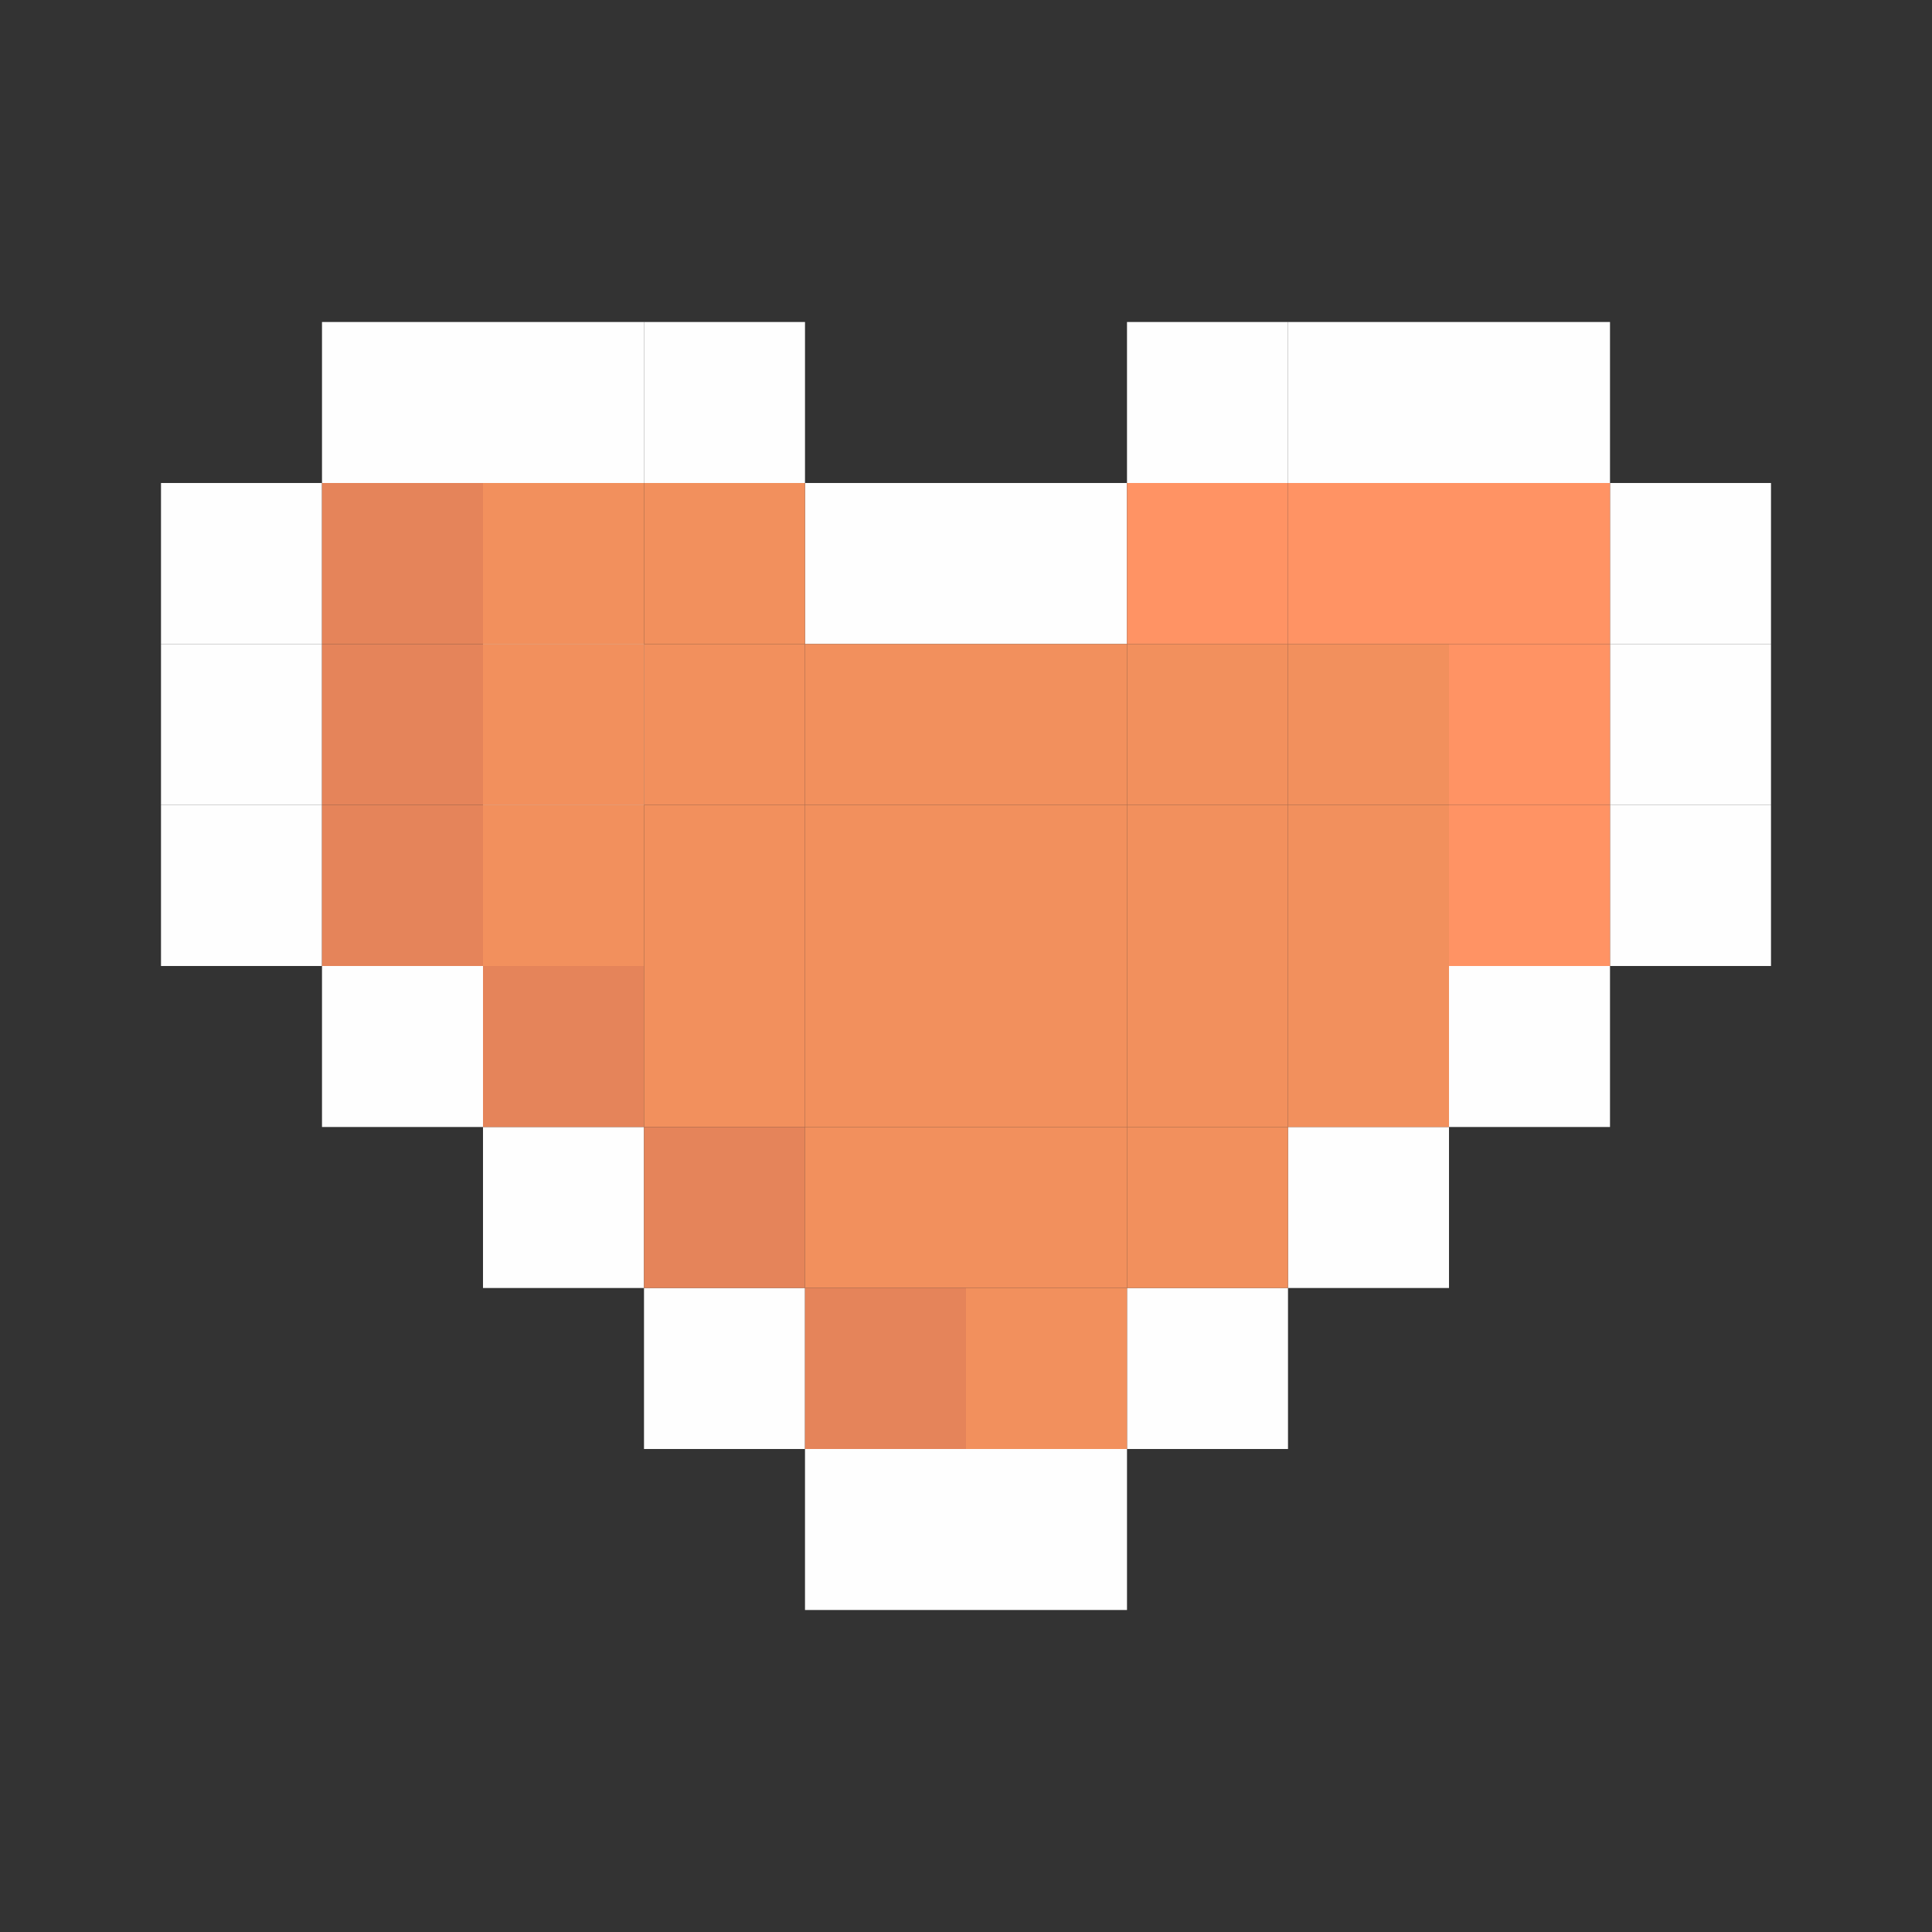 <?xml version="1.0" encoding="utf-8"?>
<!-- Generator: Adobe Illustrator 23.0.1, SVG Export Plug-In . SVG Version: 6.00 Build 0)  -->
<svg version="1.1"
	 id="heart_1_" xmlns:cc="http://creativecommons.org/ns#" xmlns:dc="http://purl.org/dc/elements/1.1/" xmlns:inkscape="http://www.inkscape.org/namespaces/inkscape" xmlns:rdf="http://www.w3.org/1999/02/22-rdf-syntax-ns#" xmlns:sodipodi="http://sodipodi.sourceforge.net/DTD/sodipodi-0.dtd" xmlns:svg="http://www.w3.org/2000/svg"
	 xmlns="http://www.w3.org/2000/svg" xmlns:xlink="http://www.w3.org/1999/xlink" x="0px" y="0px" viewBox="0 0 60 60"
	 style="enable-background:new 0 0 60 60;" xml:space="preserve">
<rect x="0" y="0" width="60" height="60" fill="#333333" stroke="none"/>
<style type="text/css">
	.st0{fill:#FFFFFF;}
	.st1{fill:#FEFEFE;}
	.st2{fill:#E5845A;}
	.st3{fill:#F2905D;}
	.st4{fill:#FF9364;}
</style>
<g id="life">
	<rect id="rect2987" x="15" y="20" class="st0" width="5" height="5"/>
	<rect id="rect3950" x="20" y="10" class="st1" width="5" height="5"/>
	<rect id="rect3950-2" x="15" y="10" class="st1" width="5" height="5"/>
	<rect id="rect3950-6" x="25" y="15" class="st1" width="5" height="5"/>
	<rect id="rect3950-0" x="30" y="15" class="st1" width="5" height="5"/>
	<rect id="rect3950-23" x="35" y="10" class="st1" width="5" height="5"/>
	<rect id="rect3950-7" x="40" y="10" class="st1" width="5" height="5"/>
	<rect id="rect3950-07" x="45" y="10" class="st1" width="5" height="5"/>
	<rect id="rect3950-62" x="50" y="15" class="st1" width="5" height="5"/>
	<rect id="rect3950-5" x="50" y="20" class="st1" width="5" height="5"/>
	<rect id="rect3950-9" x="10" y="10" class="st1" width="5" height="5"/>
	<rect id="rect3950-57" x="5" y="15" class="st1" width="5" height="5"/>
	<rect id="rect3950-1" x="5" y="20" class="st1" width="5" height="5"/>
	<rect id="rect3950-28" x="5" y="25" class="st1" width="5" height="5"/>
	<rect id="rect3950-72" x="50" y="25" class="st1" width="5" height="5"/>
	<rect id="rect3950-66" x="10" y="30" class="st1" width="5" height="5"/>
	<rect id="rect3950-00" x="15" y="35" class="st1" width="5" height="5"/>
	<rect id="rect3950-3" x="20" y="40" class="st1" width="5" height="5"/>
	<rect id="rect3950-99" x="25" y="45" class="st1" width="5" height="5"/>
	<rect id="rect3950-10" x="30" y="45" class="st1" width="5" height="5"/>
	<rect id="rect3950-38" x="35" y="40" class="st1" width="5" height="5"/>
	<rect id="rect3950-8" x="40" y="35" class="st1" width="5" height="5"/>
	<rect id="rect3950-74" x="45" y="30" class="st1" width="5" height="5"/>
	<rect id="rect3950-89" x="10" y="15" class="st2" width="5" height="5"/>
	<rect id="rect3950-89-7" x="15" y="15" class="st3" width="5" height="5"/>
	<rect id="rect3950-89-8" x="20" y="15" class="st3" width="5" height="5"/>
	<rect id="rect3950-89-1" x="10" y="20" class="st2" width="5" height="5"/>
	<rect id="rect3950-89-76" x="15" y="20" class="st3" width="5" height="5"/>
	<rect id="rect3950-89-4" x="20" y="20" class="st3" width="5" height="5"/>
	<rect id="rect3950-89-2" x="10" y="25" class="st2" width="5" height="5"/>
	<rect id="rect3950-89-79" x="15" y="25" class="st3" width="5" height="5"/>
	<rect id="rect3950-89-18" x="20" y="25" class="st3" width="5" height="5"/>
	<rect id="rect3950-89-3" x="15" y="30" class="st2" width="5" height="5"/>
	<rect id="rect3950-89-0" x="20" y="30" class="st3" width="5" height="5"/>
	<rect id="rect3950-89-5" x="20" y="35" class="st2" width="5" height="5"/>
	<rect id="rect3950-89-58" x="25" y="35" class="st3" width="5" height="5"/>
	<rect id="rect3950-89-36" x="25" y="40" class="st2" width="5" height="5"/>
	<rect id="rect3950-89-09" x="30" y="40" class="st3" width="5" height="5"/>
	<rect id="rect3950-89-50" x="30" y="35" class="st3" width="5" height="5"/>
	<rect id="rect3950-89-27" x="25" y="30" class="st3" width="5" height="5"/>
	<rect id="rect3950-89-505" x="30" y="30" class="st3" width="5" height="5"/>
	<rect id="rect3950-89-24" x="30" y="25" class="st3" width="5" height="5"/>
	<rect id="rect3950-89-6" x="25" y="25" class="st3" width="5" height="5"/>
	<rect id="rect3950-89-12" x="25" y="20" class="st3" width="5" height="5"/>
	<rect id="rect3950-89-65" x="30" y="20" class="st3" width="5" height="5"/>
	<rect id="rect3950-89-9" x="35" y="25" class="st3" width="5" height="5"/>
	<rect id="rect3950-89-21" x="40" y="30" class="st3" width="5" height="5"/>
	<rect id="rect3950-89-39" x="35" y="30" class="st3" width="5" height="5"/>
	<rect id="rect3950-89-26" x="35" y="35" class="st3" width="5" height="5"/>
	<rect id="rect3950-89-95" x="40" y="25" class="st3" width="5" height="5"/>
	<rect id="rect3950-89-19" x="35" y="20" class="st3" width="5" height="5"/>
	<rect id="rect3950-89-99" x="40" y="20" class="st3" width="5" height="5"/>
	<rect id="rect3950-89-86" x="45" y="25" class="st4" width="5" height="5"/>
	<rect id="rect3950-89-90" x="45" y="20" class="st4" width="5" height="5"/>
	<rect id="rect3950-89-41" x="45" y="15" class="st4" width="5" height="5"/>
	<rect id="rect3950-89-33" x="40" y="15" class="st4" width="5" height="5"/>
	<rect id="rect3950-89-63" x="35" y="15" class="st4" width="5" height="5"/>
</g>
</svg>
